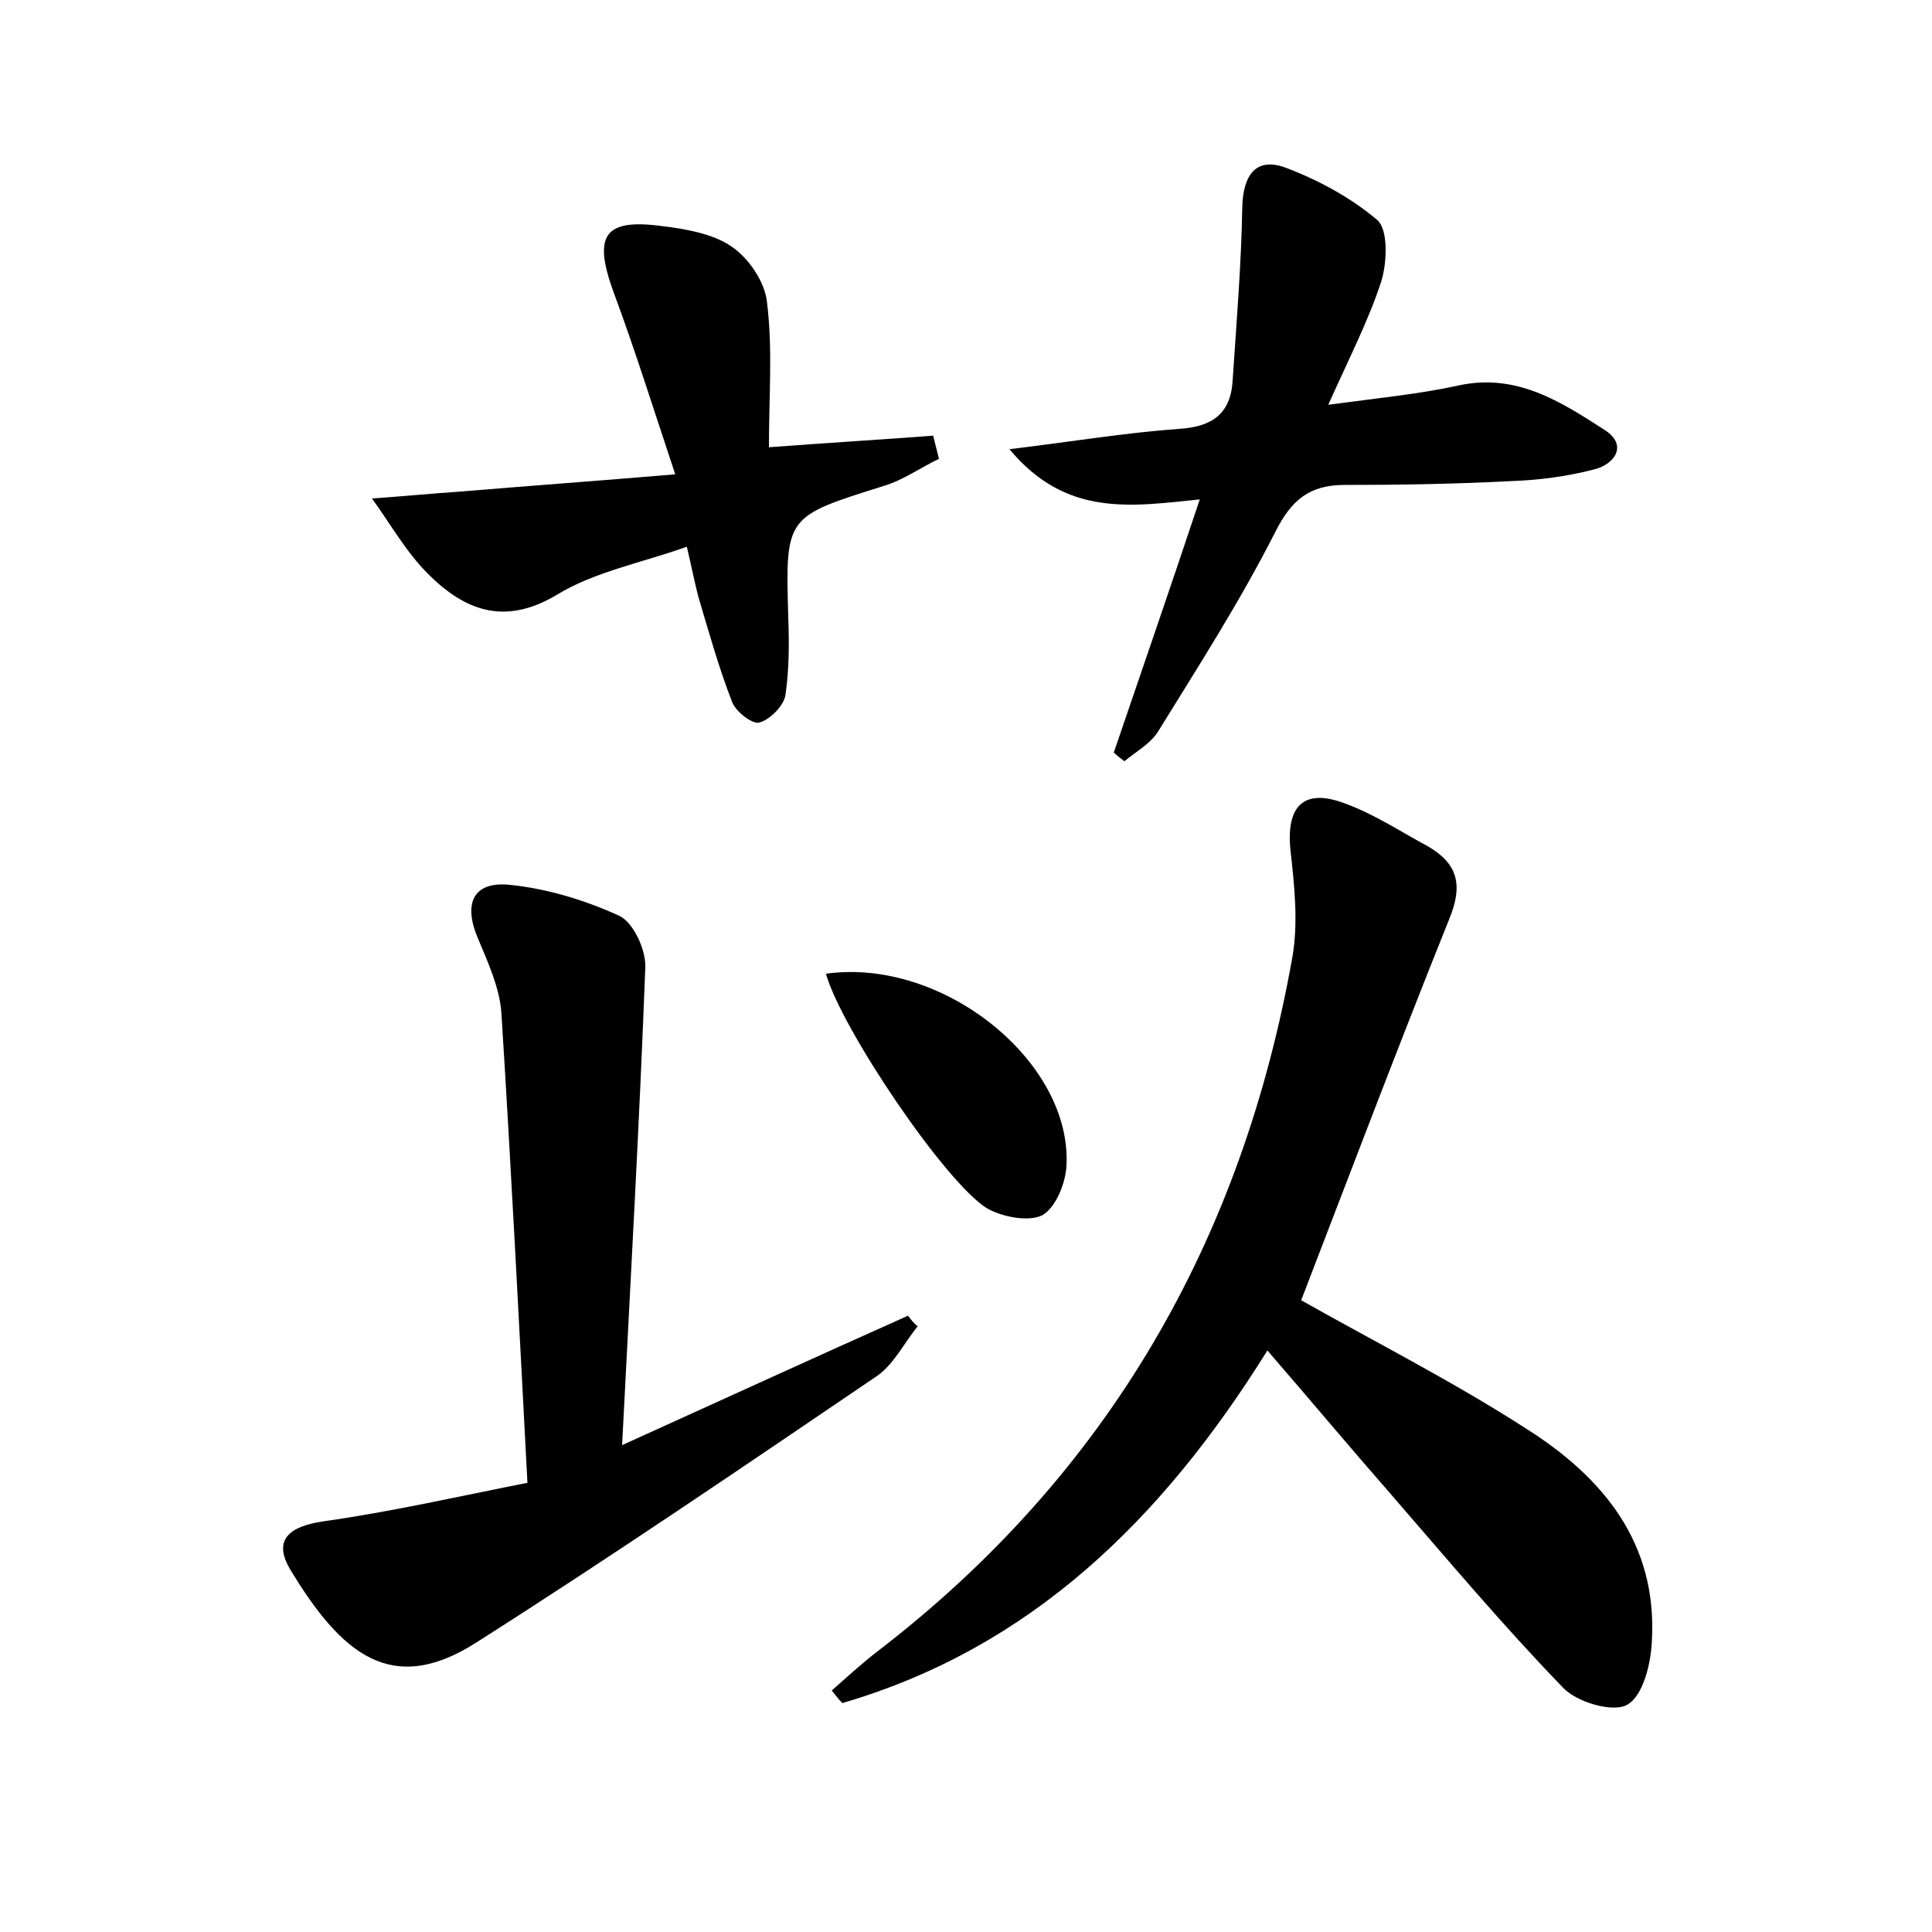<?xml version="1.0" encoding="utf-8"?>
<!-- Generator: Adobe Illustrator 22.0.0, SVG Export Plug-In . SVG Version: 6.00 Build 0)  -->
<svg version="1.1" id="图层_1" xmlns="http://www.w3.org/2000/svg" xmlns:xlink="http://www.w3.org/1999/xlink" x="0px" y="0px"
	 viewBox="0 0 200 200" style="enable-background:new 0 0 200 200;" xml:space="preserve">
<style type="text/css">
	.st0{fill:#FFFFFF;}
</style>
<g>
	
	<path d="M134.7,134.6c7.6,4.3,15.7,8.4,23.3,13.3c7.9,5,13.6,11.8,13,22c-0.1,2.3-0.9,5.7-2.6,6.6c-1.5,0.8-5.2-0.3-6.6-1.8
		c-6.2-6.4-11.9-13.2-17.8-20c-4.2-4.8-8.3-9.7-12.8-14.9c-10.9,17.5-24.5,30.8-44,36.5c-0.4-0.4-0.7-0.8-1.1-1.3
		c1.6-1.4,3.1-2.8,4.8-4.1c23.8-18.3,37.7-42.5,42.9-71.9c0.6-3.5,0.2-7.3-0.2-10.9c-0.5-4.6,1.3-6.6,5.7-4.9c3,1.1,5.7,2.9,8.5,4.4
		c3.1,1.8,3.7,4,2.2,7.6C144.7,108.4,139.7,121.6,134.7,134.6z"/>
	<path d="M54.6,153.5c-0.9-17.1-1.7-32.9-2.7-48.7c-0.2-2.6-1.4-5.2-2.4-7.6c-1.6-3.7-0.5-6,3.3-5.6c3.9,0.4,7.8,1.6,11.3,3.2
		c1.5,0.7,2.8,3.6,2.7,5.4c-0.6,15.9-1.5,31.8-2.4,49.4c10.8-4.9,20.2-9.2,29.6-13.4c0.3,0.4,0.6,0.8,1,1.1c-1.4,1.7-2.5,4-4.3,5.2
		c-13.7,9.3-27.5,18.7-41.5,27.6c-8.7,5.5-13.9,1.1-19.2-7.7c-1.8-3.1,0.1-4.4,3.4-4.9C40.5,156.5,47.5,154.9,54.6,153.5z"/>
	<path d="M104.5,46.5c6.6-0.8,12-1.7,17.5-2.1c3.4-0.2,5.4-1.5,5.6-5c0.4-6,0.9-12,1-18c0.1-3.4,1.5-5.2,4.6-4
		c3.4,1.3,6.7,3.1,9.4,5.4c1.1,1,1,4.3,0.4,6.3c-1.3,4-3.3,7.9-5.5,12.8c5.2-0.7,9.4-1.1,13.5-2c6-1.3,10.6,1.7,15.1,4.6
		c2.5,1.6,1,3.6-1.1,4.1c-2.7,0.7-5.6,1.1-8.5,1.2c-5.7,0.3-11.5,0.4-17.3,0.4c-3.6,0-5.5,1.5-7.2,4.9c-3.6,7.1-7.9,13.8-12.1,20.6
		c-0.8,1.3-2.3,2.1-3.5,3.1c-0.4-0.3-0.8-0.6-1.1-0.9c2.9-8.5,5.8-16.9,8.9-26.2C117.2,52.4,110.4,53.6,104.5,46.5z"/>
	<path d="M79.6,46.3c6.6-0.5,11.8-0.8,17-1.2c0.2,0.8,0.4,1.6,0.6,2.4c-1.9,0.9-3.7,2.2-5.7,2.8c-10.2,3.2-10.2,3.1-9.9,13.6
		c0.1,2.7,0.1,5.4-0.3,8.1c-0.2,1.1-1.6,2.5-2.7,2.8c-0.7,0.2-2.4-1.1-2.8-2.1c-1.4-3.6-2.4-7.2-3.5-10.9c-0.4-1.5-0.7-3.1-1.2-5.2
		c-4.8,1.7-9.6,2.6-13.5,5c-5.4,3.2-9.5,1.6-13.3-2.2c-2.3-2.3-3.9-5.2-5.8-7.8c3-0.2,6-0.5,9-0.7c7.1-0.6,14.2-1.1,22.4-1.8
		c-2.3-6.9-4.2-13-6.4-18.9c-2.1-5.8-1-7.6,5-6.8c2.5,0.3,5.3,0.8,7.2,2.1c1.8,1.2,3.5,3.7,3.7,5.8C80,36.1,79.6,41,79.6,46.3z"/>
	<path d="M85.5,100.8c12.1-1.7,25.5,9.1,24.9,19.9c-0.1,1.8-1.1,4.3-2.5,5.1c-1.4,0.7-4.1,0.2-5.7-0.7
		C97.9,122.5,87.1,106.5,85.5,100.8z"/>
</g>
</svg>
